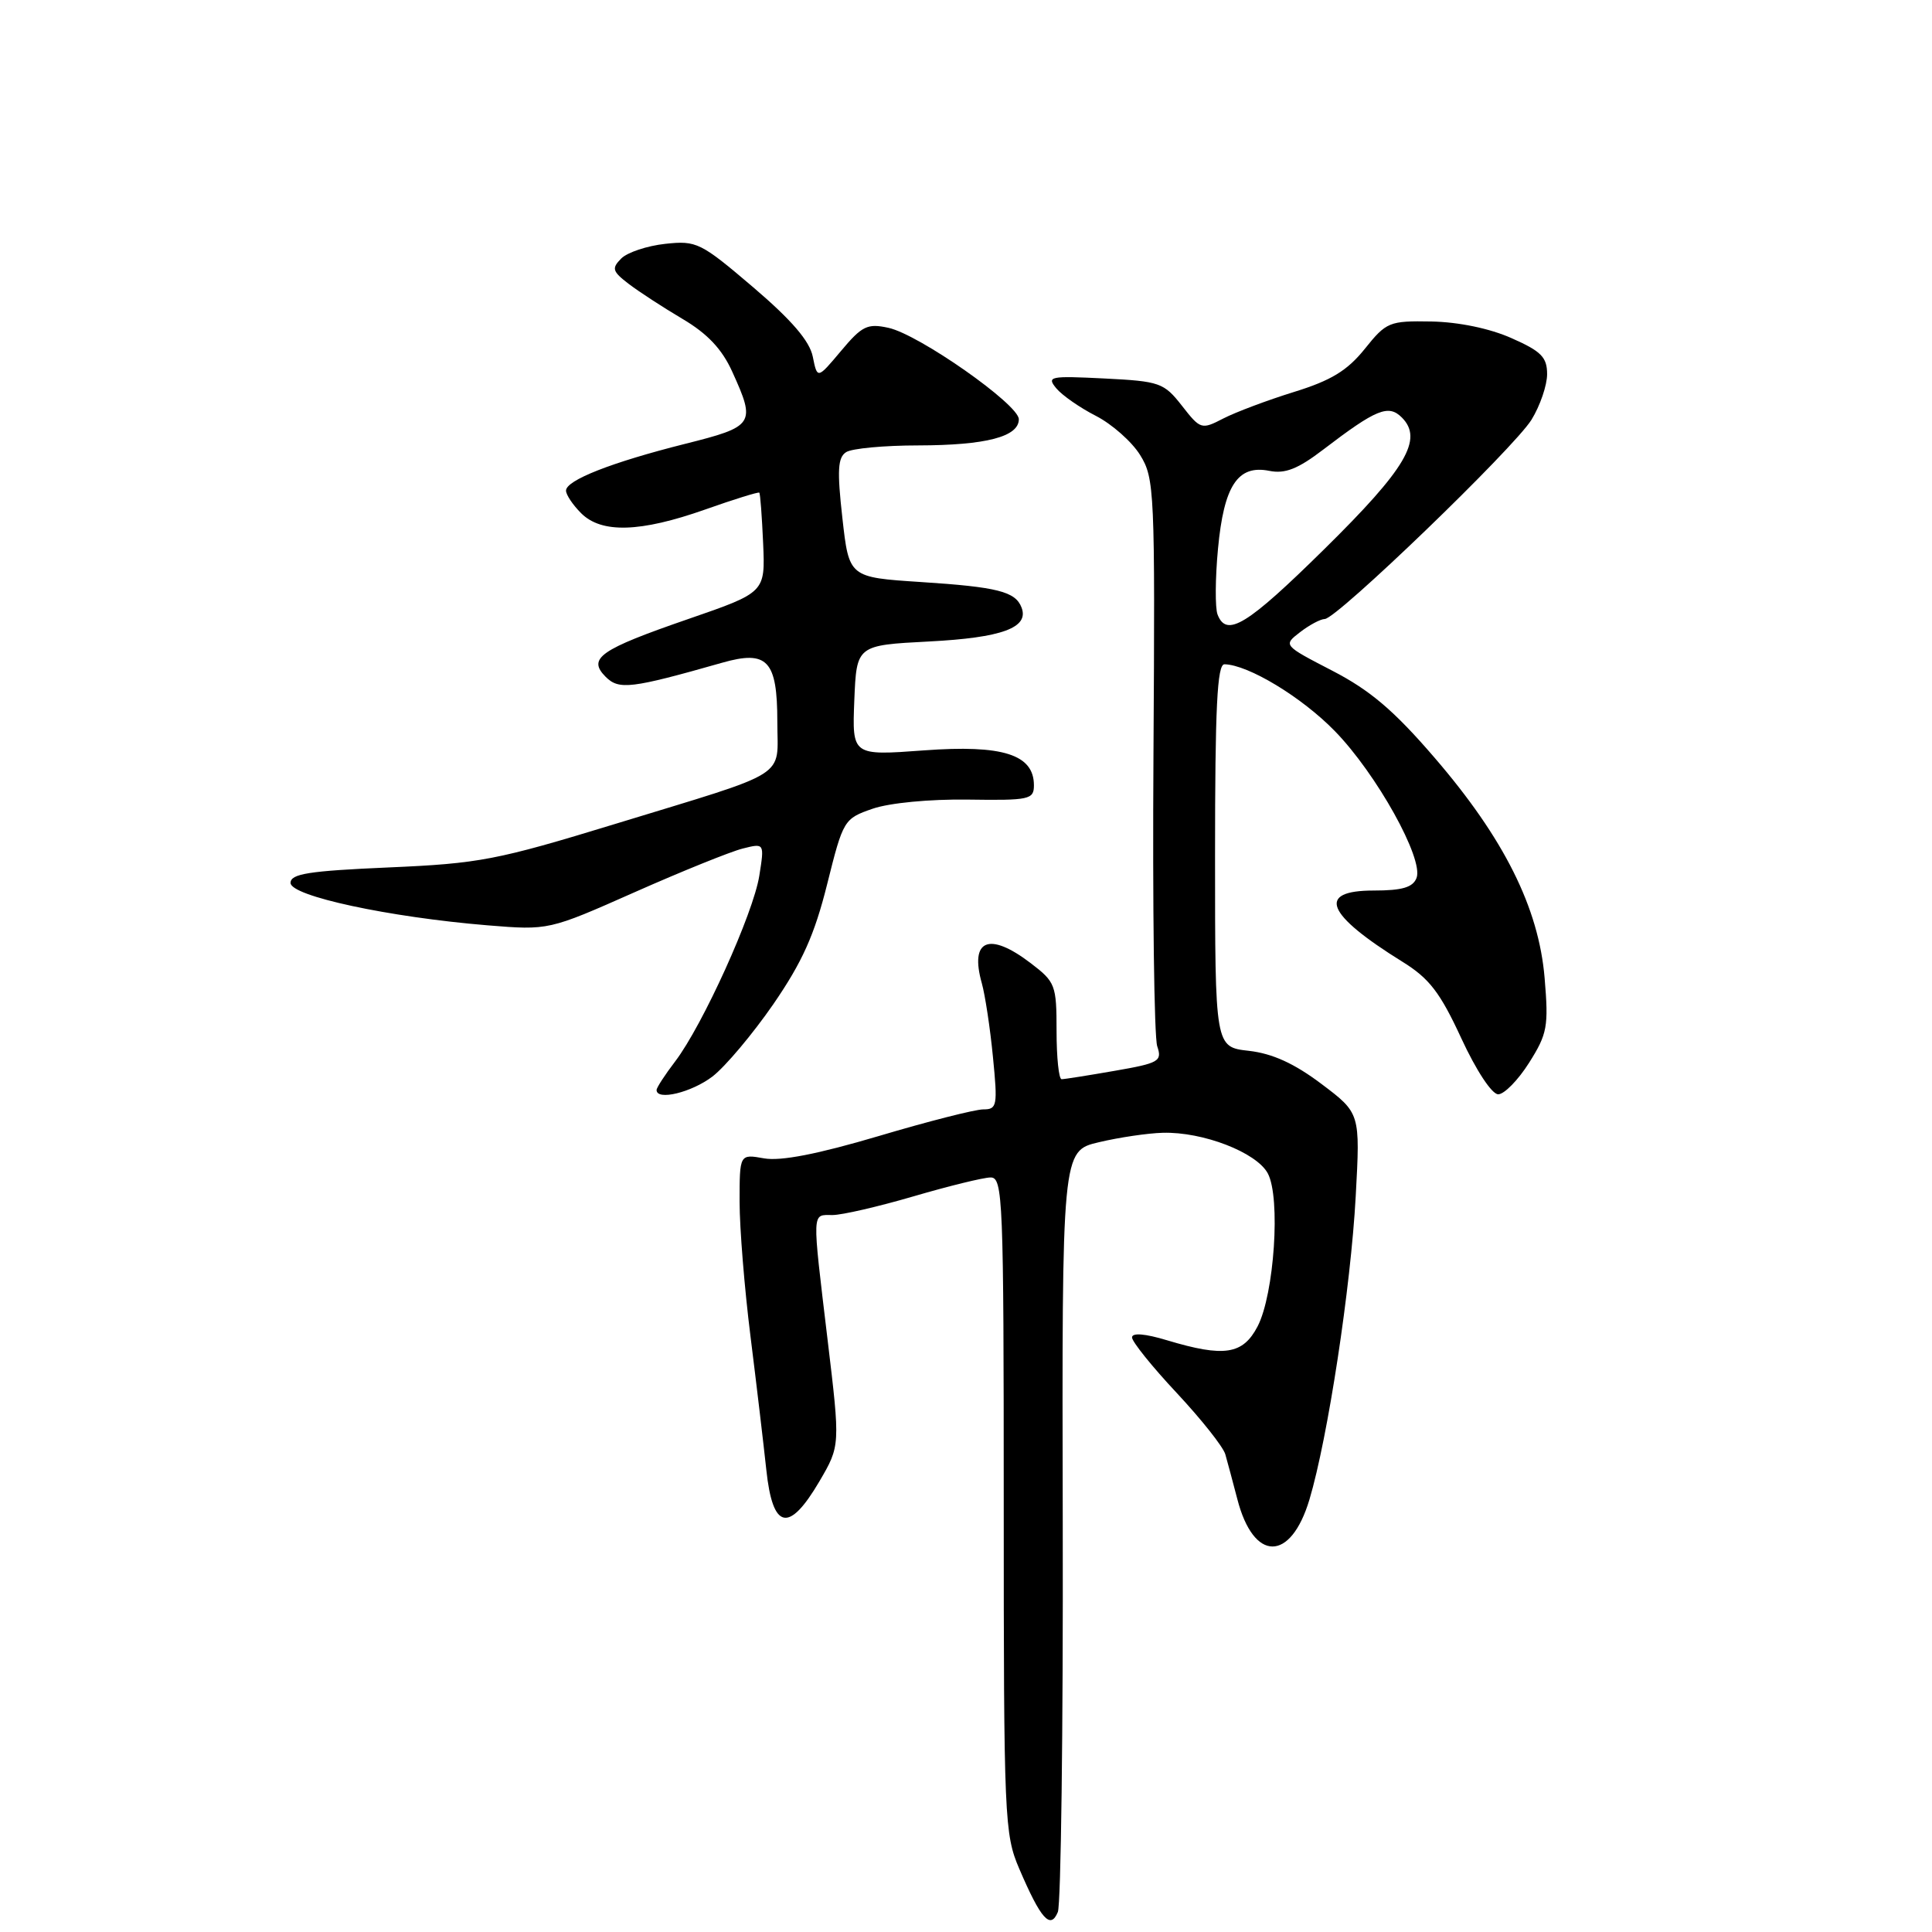<?xml version="1.0" encoding="UTF-8" standalone="no"?>
<!DOCTYPE svg PUBLIC "-//W3C//DTD SVG 1.1//EN" "http://www.w3.org/Graphics/SVG/1.1/DTD/svg11.dtd" >
<svg xmlns="http://www.w3.org/2000/svg" xmlns:xlink="http://www.w3.org/1999/xlink" version="1.1" viewBox="0 0 256 256">
 <g >
 <path fill="currentColor"
d=" M 140.82 202.00 C 140.71 152.50 140.71 152.50 145.61 151.35 C 148.30 150.71 152.11 150.15 154.07 150.10 C 159.40 149.95 166.50 152.70 167.99 155.48 C 169.71 158.69 168.85 171.48 166.64 175.75 C 164.69 179.49 162.22 179.87 154.66 177.60 C 151.72 176.71 150.00 176.57 150.00 177.22 C 150.00 177.78 152.66 181.09 155.92 184.57 C 159.17 188.05 162.07 191.70 162.36 192.70 C 162.64 193.69 163.36 196.36 163.95 198.63 C 166.10 206.99 171.02 207.02 173.51 198.69 C 175.94 190.56 178.99 170.57 179.64 158.50 C 180.24 147.50 180.24 147.50 175.09 143.62 C 171.49 140.91 168.61 139.60 165.48 139.24 C 161.00 138.74 161.00 138.74 161.00 113.37 C 161.00 93.73 161.28 88.00 162.25 88.02 C 165.39 88.08 172.49 92.37 176.87 96.87 C 182.39 102.53 188.67 113.81 187.70 116.33 C 187.22 117.58 185.81 118.00 182.03 118.00 C 174.39 118.00 175.66 121.13 185.85 127.45 C 189.40 129.65 190.83 131.52 193.63 137.58 C 195.60 141.84 197.68 145.00 198.52 145.00 C 199.32 145.00 201.16 143.12 202.62 140.81 C 205.03 136.99 205.21 136.02 204.67 129.59 C 203.89 120.28 199.28 111.07 190.07 100.38 C 184.72 94.16 181.54 91.46 176.55 88.88 C 170.02 85.50 170.02 85.50 172.26 83.77 C 173.49 82.82 174.97 82.03 175.54 82.02 C 177.15 81.99 200.60 59.38 202.93 55.62 C 204.07 53.77 205.00 51.05 205.00 49.58 C 205.00 47.33 204.22 46.54 200.27 44.80 C 197.40 43.52 193.26 42.67 189.69 42.60 C 184.08 42.50 183.70 42.66 180.83 46.24 C 178.51 49.12 176.37 50.42 171.45 51.94 C 167.94 53.03 163.73 54.61 162.10 55.45 C 159.20 56.95 159.07 56.91 156.61 53.76 C 154.22 50.71 153.68 50.52 146.32 50.15 C 139.11 49.79 138.66 49.88 139.96 51.45 C 140.73 52.38 143.10 54.03 145.22 55.11 C 147.34 56.20 149.98 58.53 151.07 60.29 C 152.98 63.36 153.06 65.05 152.84 100.00 C 152.71 120.08 152.93 137.46 153.34 138.64 C 154.01 140.62 153.58 140.87 147.70 141.89 C 144.20 142.50 141.04 143.00 140.67 143.00 C 140.30 143.00 140.00 140.13 140.00 136.62 C 140.00 130.52 139.85 130.12 136.57 127.62 C 131.05 123.41 128.46 124.49 130.10 130.30 C 130.53 131.84 131.20 136.23 131.57 140.05 C 132.21 146.53 132.12 147.00 130.29 147.00 C 129.21 147.00 122.96 148.59 116.41 150.54 C 108.34 152.93 103.45 153.88 101.25 153.49 C 98.00 152.91 98.00 152.91 98.00 159.25 C 98.00 162.73 98.65 170.74 99.44 177.04 C 100.23 183.34 101.17 191.31 101.54 194.75 C 102.38 202.71 104.53 203.18 108.58 196.28 C 111.34 191.56 111.34 191.56 109.66 177.53 C 107.58 160.12 107.55 161.00 110.30 161.00 C 111.57 161.00 116.40 159.88 121.05 158.52 C 125.70 157.16 130.29 156.03 131.25 156.02 C 132.89 156.00 133.00 158.73 133.00 199.42 C 133.00 241.02 133.09 243.04 135.06 247.63 C 137.92 254.30 139.19 255.73 140.17 253.35 C 140.58 252.33 140.88 229.23 140.82 202.00 Z  M 94.41 142.64 C 96.11 141.33 99.73 137.02 102.47 133.06 C 106.31 127.47 107.92 123.89 109.60 117.17 C 111.73 108.64 111.82 108.48 115.63 107.16 C 117.87 106.39 123.18 105.88 128.25 105.95 C 136.40 106.07 137.00 105.94 137.00 104.06 C 137.00 99.97 132.87 98.66 122.42 99.43 C 112.91 100.13 112.91 100.13 113.20 92.81 C 113.50 85.50 113.50 85.50 123.10 85.00 C 132.78 84.50 136.39 83.17 135.36 80.50 C 134.55 78.38 132.18 77.78 122.00 77.12 C 112.50 76.50 112.50 76.50 111.62 68.64 C 110.91 62.32 111.01 60.61 112.12 59.91 C 112.88 59.42 117.18 59.02 121.68 59.02 C 130.65 59.00 135.00 57.87 135.00 55.55 C 135.00 53.60 121.79 44.33 117.73 43.44 C 114.94 42.83 114.23 43.17 111.44 46.50 C 108.30 50.24 108.30 50.24 107.70 47.27 C 107.29 45.20 104.92 42.43 99.81 38.07 C 92.84 32.13 92.30 31.86 88.15 32.31 C 85.75 32.57 83.13 33.44 82.32 34.25 C 81.02 35.56 81.13 35.95 83.31 37.62 C 84.66 38.65 87.87 40.74 90.44 42.26 C 93.74 44.21 95.67 46.25 97.03 49.26 C 100.18 56.19 99.96 56.51 90.75 58.82 C 81.05 61.26 75.00 63.63 75.00 65.01 C 75.00 65.56 75.90 66.90 77.00 68.00 C 79.70 70.70 84.83 70.55 93.45 67.51 C 97.26 66.16 100.49 65.16 100.61 65.28 C 100.74 65.40 100.96 68.43 101.12 72.00 C 101.40 78.50 101.40 78.50 91.24 82.01 C 79.45 86.08 77.81 87.23 80.26 89.69 C 82.02 91.44 83.61 91.25 95.67 87.82 C 101.69 86.10 103.00 87.50 103.00 95.64 C 103.00 103.25 105.00 101.99 81.50 109.18 C 65.81 113.98 63.50 114.42 51.50 114.94 C 40.91 115.40 38.50 115.78 38.50 116.99 C 38.50 118.73 51.53 121.53 64.60 122.61 C 72.71 123.27 72.71 123.27 84.10 118.22 C 90.37 115.44 96.81 112.84 98.40 112.44 C 101.30 111.71 101.30 111.71 100.61 116.05 C 99.81 121.07 93.10 135.86 89.48 140.62 C 88.12 142.40 87.00 144.12 87.00 144.43 C 87.00 145.88 91.63 144.76 94.41 142.64 Z  M 161.33 81.42 C 161.00 80.56 161.02 76.64 161.39 72.72 C 162.17 64.35 164.01 61.55 168.19 62.39 C 170.28 62.81 171.98 62.14 175.34 59.57 C 182.37 54.20 183.98 53.55 185.75 55.32 C 188.62 58.19 186.33 62.07 175.49 72.75 C 165.23 82.86 162.52 84.52 161.33 81.42 Z "/>
</g>
</svg>